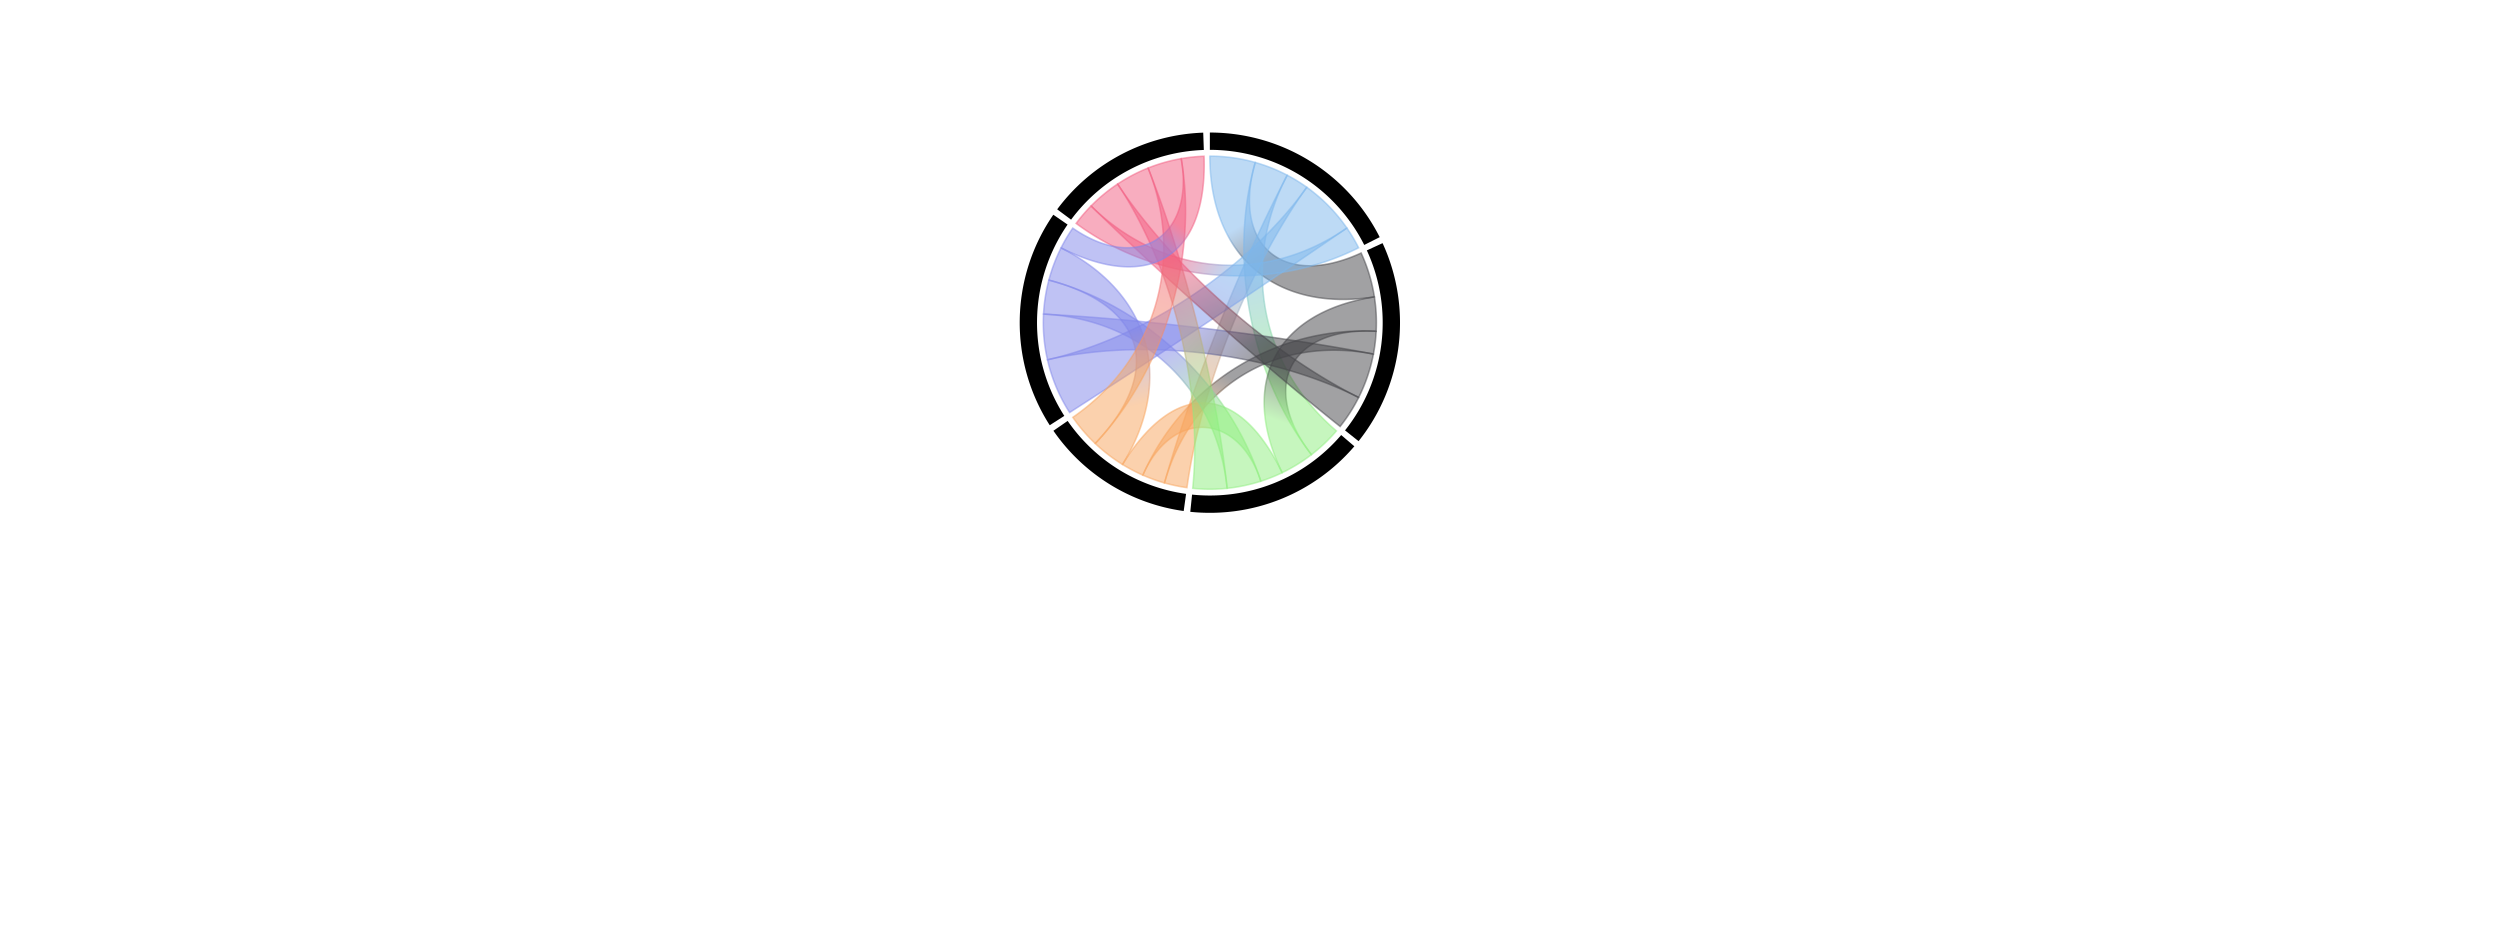 <svg width="900" height="340" viewBox="0,0,800,600" id="svg" xmlns="http://www.w3.org/2000/svg">
  <style>.st0  {fill: url('#rr-1065-360_0.5_0.25699481865284973_0.6395508082454233_0.4886400428963789__-rgba_124_181_236_0.5_-rgba_67_67_72_0.5_'); stroke:url('#rr-1065-360_0.5_0.25699481865284973_0.6395508082454233_0.4886400428963789__-rgba_124_181_236_0.5_-rgba_67_67_72_0.5_'); stroke-width:1;;}
.st1  {fill: url('#rr-1065-360_0.5385040774218707_0.26737430800400064_0.586168300995891_0.7482758695700457__-rgba_124_181_236_0.5_-rgba_142_237_125_0.5_'); stroke:url('#rr-1065-360_0.5385040774218707_0.26737430800400064_0.586168300995891_0.7482758695700457__-rgba_124_181_236_0.5_-rgba_142_237_125_0.5_'); stroke-width:1;;}
.st2  {fill: url('#rr-1065-360_0.5656215753590261_0.28836723472433273_0.4614959225781293_0.7948018577991081__-rgba_124_181_236_0.5_-rgba_247_163_92_0.5_'); stroke:url('#rr-1065-360_0.5656215753590261_0.28836723472433273_0.4614959225781293_0.7948018577991081__-rgba_124_181_236_0.5_-rgba_247_163_92_0.5_'); stroke-width:1;;}
.st3  {fill: url('#rr-1065-360_0.5822095594540739_0.3081973277913929_0.36229011444819187_0.5921098566570981__-rgba_124_181_236_0.5_-rgba_128_133_233_0.5_'); stroke:url('#rr-1065-360_0.5822095594540739_0.3081973277913929_0.36229011444819187_0.5921098566570981__-rgba_124_181_236_0.5_-rgba_128_133_233_0.5_'); stroke-width:1;;}
.st4  {fill: url('#rr-1065-360_0.6162212028341997_0.3753027778876924_0.39924980304337465_0.33897357470745004__-rgba_124_181_236_0.5_-rgba_241_92_128_0.5_'); stroke:url('#rr-1065-360_0.6162212028341997_0.3753027778876924_0.39924980304337465_0.33897357470745004__-rgba_124_181_236_0.5_-rgba_241_92_128_0.5_'); stroke-width:1;;}
.st5  {fill: url('#rr-1065-360_0.6395508082454233_0.4886400428963789_0.5613170958657293_0.7780106183658114__-rgba_67_67_72_0.5_-rgba_142_237_125_0.5_'); stroke:url('#rr-1065-360_0.6395508082454233_0.4886400428963789_0.5613170958657293_0.7780106183658114__-rgba_67_67_72_0.5_-rgba_142_237_125_0.5_'); stroke-width:1;;}
.st6  {fill: url('#rr-1065-360_0.6410672420815007_0.5452158626831852_0.4431613039470155_0.7820125622716921__-rgba_67_67_72_0.5_-rgba_247_163_92_0.5_'); stroke:url('#rr-1065-360_0.6410672420815007_0.5452158626831852_0.4431613039470155_0.7820125622716921__-rgba_67_67_72_0.5_-rgba_247_163_92_0.5_'); stroke-width:1;;}
.st7  {fill: url('#rr-1065-360_0.6387235089177998_0.5827470406629346_0.3589327579184993_0.5169603031199236__-rgba_67_67_72_0.5_-rgba_128_133_233_0.5_'); stroke:url('#rr-1065-360_0.6387235089177998_0.5827470406629346_0.3589327579184993_0.5169603031199236__-rgba_67_67_72_0.5_-rgba_128_133_233_0.5_'); stroke-width:1;;}
.st8  {fill: url('#rr-1065-360_0.6262133157098684_0.654165683416563_0.4217560176808618_0.3028862937296404__-rgba_67_67_72_0.5_-rgba_241_92_128_0.5_'); stroke:url('#rr-1065-360_0.6262133157098684_0.654165683416563_0.4217560176808618_0.3028862937296404__-rgba_67_67_72_0.5_-rgba_241_92_128_0.5_'); stroke-width:1;;}
.st9  {fill: url('#rr-1065-360_0.5613170958657293_0.7780106183658114_0.42590802525774096_0.7644495002652695__-rgba_142_237_125_0.5_-rgba_247_163_92_0.5_'); stroke:url('#rr-1065-360_0.5613170958657293_0.7780106183658114_0.42590802525774096_0.7644495002652695__-rgba_142_237_125_0.5_-rgba_247_163_92_0.5_'); stroke-width:1;;}
.st10  {fill: url('#rr-1065-360_0.5432236691944485_0.7920337340177741_0.3634428129740487_0.4609880317307542__-rgba_142_237_125_0.5_-rgba_128_133_233_0.5_'); stroke:url('#rr-1065-360_0.5432236691944485_0.7920337340177741_0.3634428129740487_0.4609880317307542__-rgba_142_237_125_0.5_-rgba_128_133_233_0.5_'); stroke-width:1;;}
.st11  {fill: url('#rr-1065-360_0.5146537159862891_0.8037024791676394_0.44760486866201915_0.2765479489839527__-rgba_142_237_125_0.5_-rgba_241_92_128_0.5_'); stroke:url('#rr-1065-360_0.5146537159862891_0.8037024791676394_0.44760486866201915_0.2765479489839527__-rgba_142_237_125_0.5_-rgba_241_92_128_0.5_'); stroke-width:1;;}
.st12  {fill: url('#rr-1065-360_0.42590802525774096_0.7644495002652695_0.3737866842901316_0.40801048238654586__-rgba_247_163_92_0.5_-rgba_128_133_233_0.5_'); stroke:url('#rr-1065-360_0.42590802525774096_0.7644495002652695_0.3737866842901316_0.40801048238654586__-rgba_247_163_92_0.5_-rgba_128_133_233_0.5_'); stroke-width:1;;}
.st13  {fill: url('#rr-1065-360_0.40276646981522135_0.7299083120546632_0.47569207542531644_0.2610837325397268__-rgba_247_163_92_0.5_-rgba_241_92_128_0.5_'); stroke:url('#rr-1065-360_0.40276646981522135_0.7299083120546632_0.47569207542531644_0.2610837325397268__-rgba_247_163_92_0.5_-rgba_241_92_128_0.5_'); stroke-width:1;;}
.st14  {fill: url('#rr-1065-360_0.3737866842901316_0.40801048238654586_0.4950702713603143_0.25716178886367785__-rgba_128_133_233_0.5_-rgba_241_92_128_0.5_'); stroke:url('#rr-1065-360_0.3737866842901316_0.40801048238654586_0.4950702713603143_0.25716178886367785__-rgba_128_133_233_0.5_-rgba_241_92_128_0.5_'); stroke-width:1;;}
.st15  {cursor: pointer;fill: hsl(228, 71%, 64%); stroke:#6390bc; stroke-width:0;;}
.st16  {cursor: pointer;fill: hsl(261, 3%, 24%); stroke:#353539; stroke-width:0;;}
.st17  {cursor: pointer;fill: hsl(113, 71%, 70%); stroke:#71bd64; stroke-width:0;;}
.st18  {cursor: pointer;fill: hsl(25, 89%, 67%); stroke:#c58249; stroke-width:0;;}
.st19  {cursor: pointer;fill: hsl(245, 64%, 73%); stroke:#666aba; stroke-width:0;;}
.st20  {cursor: pointer;fill: hsl(348, 80%, 60%); stroke:#c04966; stroke-width:0;;}</style>
  <linearGradient id="rr-1065-360_0.5_0.25699481865284973_0.6395508082454233_0.4886400428963789__-rgba_124_181_236_0.5_-rgba_67_67_72_0.5_" x1="0.5" y1="0.257" x2="0.64" y2="0.489">
    <stop offset="0%" stop-color="#7cb5ec" stop-opacity="0.5" />
    <stop offset="100%" stop-color="#434348" stop-opacity="0.5" />
  </linearGradient>
  <linearGradient id="rr-1065-360_0.5385040774218707_0.26737430800400064_0.586168300995891_0.7482758695700457__-rgba_124_181_236_0.5_-rgba_142_237_125_0.5_" x1="0.539" y1="0.267" x2="0.586" y2="0.748">
    <stop offset="0%" stop-color="#7cb5ec" stop-opacity="0.5" />
    <stop offset="100%" stop-color="#8eed7d" stop-opacity="0.5" />
  </linearGradient>
  <linearGradient id="rr-1065-360_0.5656215753590261_0.28836723472433273_0.4614959225781293_0.7948018577991081__-rgba_124_181_236_0.5_-rgba_247_163_92_0.5_" x1="0.566" y1="0.288" x2="0.461" y2="0.795">
    <stop offset="0%" stop-color="#7cb5ec" stop-opacity="0.5" />
    <stop offset="100%" stop-color="#f7a35c" stop-opacity="0.5" />
  </linearGradient>
  <linearGradient id="rr-1065-360_0.5822095594540739_0.3081973277913929_0.36229011444819187_0.5921098566570981__-rgba_124_181_236_0.5_-rgba_128_133_233_0.5_" x1="0.582" y1="0.308" x2="0.362" y2="0.592">
    <stop offset="0%" stop-color="#7cb5ec" stop-opacity="0.5" />
    <stop offset="100%" stop-color="#8085e9" stop-opacity="0.5" />
  </linearGradient>
  <linearGradient id="rr-1065-360_0.6162212028341997_0.3753027778876924_0.39924980304337465_0.33897357470745004__-rgba_124_181_236_0.5_-rgba_241_92_128_0.5_" x1="0.616" y1="0.375" x2="0.399" y2="0.339">
    <stop offset="0%" stop-color="#7cb5ec" stop-opacity="0.5" />
    <stop offset="100%" stop-color="#f15c80" stop-opacity="0.5" />
  </linearGradient>
  <linearGradient id="rr-1065-360_0.6395508082454233_0.4886400428963789_0.5613170958657293_0.7780106183658114__-rgba_67_67_72_0.5_-rgba_142_237_125_0.5_" x1="0.64" y1="0.489" x2="0.561" y2="0.778">
    <stop offset="0%" stop-color="#434348" stop-opacity="0.5" />
    <stop offset="100%" stop-color="#8eed7d" stop-opacity="0.5" />
  </linearGradient>
  <linearGradient id="rr-1065-360_0.6410672420815007_0.5452158626831852_0.4431613039470155_0.7820125622716921__-rgba_67_67_72_0.5_-rgba_247_163_92_0.5_" x1="0.641" y1="0.545" x2="0.443" y2="0.782">
    <stop offset="0%" stop-color="#434348" stop-opacity="0.5" />
    <stop offset="100%" stop-color="#f7a35c" stop-opacity="0.5" />
  </linearGradient>
  <linearGradient id="rr-1065-360_0.6387235089177998_0.5827470406629346_0.3589327579184993_0.5169603031199236__-rgba_67_67_72_0.5_-rgba_128_133_233_0.5_" x1="0.639" y1="0.583" x2="0.359" y2="0.517">
    <stop offset="0%" stop-color="#434348" stop-opacity="0.5" />
    <stop offset="100%" stop-color="#8085e9" stop-opacity="0.5" />
  </linearGradient>
  <linearGradient id="rr-1065-360_0.6262133157098684_0.654165683416563_0.4217560176808618_0.3028862937296404__-rgba_67_67_72_0.5_-rgba_241_92_128_0.5_" x1="0.626" y1="0.654" x2="0.422" y2="0.303">
    <stop offset="0%" stop-color="#434348" stop-opacity="0.5" />
    <stop offset="100%" stop-color="#f15c80" stop-opacity="0.5" />
  </linearGradient>
  <linearGradient id="rr-1065-360_0.5613170958657293_0.7780106183658114_0.42590802525774096_0.7644495002652695__-rgba_142_237_125_0.5_-rgba_247_163_92_0.5_" x1="0.561" y1="0.778" x2="0.426" y2="0.764">
    <stop offset="0%" stop-color="#8eed7d" stop-opacity="0.5" />
    <stop offset="100%" stop-color="#f7a35c" stop-opacity="0.5" />
  </linearGradient>
  <linearGradient id="rr-1065-360_0.5432236691944485_0.7920337340177741_0.3634428129740487_0.4609880317307542__-rgba_142_237_125_0.5_-rgba_128_133_233_0.5_" x1="0.543" y1="0.792" x2="0.363" y2="0.461">
    <stop offset="0%" stop-color="#8eed7d" stop-opacity="0.5" />
    <stop offset="100%" stop-color="#8085e9" stop-opacity="0.5" />
  </linearGradient>
  <linearGradient id="rr-1065-360_0.5146537159862891_0.8037024791676394_0.44760486866201915_0.2765479489839527__-rgba_142_237_125_0.5_-rgba_241_92_128_0.5_" x1="0.515" y1="0.804" x2="0.448" y2="0.277">
    <stop offset="0%" stop-color="#8eed7d" stop-opacity="0.5" />
    <stop offset="100%" stop-color="#f15c80" stop-opacity="0.5" />
  </linearGradient>
  <linearGradient id="rr-1065-360_0.42590802525774096_0.7644495002652695_0.3737866842901316_0.40801048238654586__-rgba_247_163_92_0.5_-rgba_128_133_233_0.5_" x1="0.426" y1="0.764" x2="0.374" y2="0.408">
    <stop offset="0%" stop-color="#f7a35c" stop-opacity="0.5" />
    <stop offset="100%" stop-color="#8085e9" stop-opacity="0.5" />
  </linearGradient>
  <linearGradient id="rr-1065-360_0.40276646981522135_0.7299083120546632_0.47569207542531644_0.2610837325397268__-rgba_247_163_92_0.5_-rgba_241_92_128_0.5_" x1="0.403" y1="0.73" x2="0.476" y2="0.261">
    <stop offset="0%" stop-color="#f7a35c" stop-opacity="0.5" />
    <stop offset="100%" stop-color="#f15c80" stop-opacity="0.5" />
  </linearGradient>
  <linearGradient id="rr-1065-360_0.3737866842901316_0.40801048238654586_0.4950702713603143_0.25716178886367785__-rgba_128_133_233_0.5_-rgba_241_92_128_0.5_" x1="0.374" y1="0.408" x2="0.495" y2="0.257">
    <stop offset="0%" stop-color="#8085e9" stop-opacity="0.5" />
    <stop offset="100%" stop-color="#f15c80" stop-opacity="0.5" />
  </linearGradient>
  <g class="raphael-group-1070-plots">
    <g class="raphael-group-1089-link-container" transform="matrix(1,0,0,1,374.5,205)">
      <path fill-opacity="1" stroke-opacity="1" d="M 0 -105.8 A 105.8 105.8 0 0 1 28.84 -101.793 C 13.904 -49.076 46.331 -21.336 96.099 -44.256 A 105.8 105.8 0 0 1 104.524 -16.385 C 41.809 -6.554 0 -42.32 0 -105.8" stroke-linecap="round" class="st0" />
      <path fill-opacity="1" stroke-opacity="1" d="M 28.84 -101.793 A 105.8 105.8 0 0 1 49.151 -93.69 C 19.66 -37.476 32.159 27.51 80.396 68.775 A 105.8 105.8 0 0 1 64.54 83.835 C 25.816 33.534 11.536 -40.717 28.84 -101.793" stroke-linecap="round" class="st1" />
      <path fill-opacity="1" stroke-opacity="1" d="M 49.151 -93.69 A 105.8 105.8 0 0 1 61.575 -86.036 C 24.63 -34.414 -5.823 41.917 -14.558 104.794 A 105.8 105.8 0 0 1 -28.84 101.793 C -11.536 40.717 19.66 -37.476 49.151 -93.69" stroke-linecap="round" class="st2" />
      <path fill-opacity="1" stroke-opacity="1" d="M 61.575 -86.036 A 105.8 105.8 0 0 1 87.05 -60.133 C 34.82 -24.053 -35.638 22.823 -89.095 57.059 A 105.8 105.8 0 0 1 -103.145 23.554 C -41.258 9.422 24.63 -34.414 61.575 -86.036" stroke-linecap="round" class="st3" />
      <path fill-opacity="1" stroke-opacity="1" d="M 87.05 -60.133 A 105.8 105.8 0 0 1 94.496 -47.583 C 37.798 -19.033 -33.979 -25.227 -84.948 -63.067 A 105.8 105.8 0 0 1 -75.462 -74.156 C -30.185 -29.662 34.82 -24.053 87.05 -60.133" stroke-linecap="round" class="st4" />
      <path fill-opacity="1" stroke-opacity="1" d="M 104.524 -16.385 A 105.8 105.8 0 0 1 105.659 5.453 C 50.94 2.629 31.116 40.418 64.54 83.835 A 105.8 105.8 0 0 1 45.926 95.312 C 18.371 38.125 41.809 -6.554 104.524 -16.385" stroke-linecap="round" class="st5" />
      <path fill-opacity="1" stroke-opacity="1" d="M 105.659 5.453 A 105.8 105.8 0 0 1 103.904 19.94 C 41.562 7.976 -11.536 40.717 -28.84 101.793 A 105.8 105.8 0 0 1 -42.572 96.857 C -17.029 38.743 42.264 2.181 105.659 5.453" stroke-linecap="round" class="st6" />
      <path fill-opacity="1" stroke-opacity="1" d="M 103.904 19.94 A 105.8 105.8 0 0 1 94.534 47.508 C 37.814 19.003 -41.258 9.422 -103.145 23.554 A 105.8 105.8 0 0 1 -105.659 -5.453 C -42.264 -2.181 41.562 7.976 103.904 19.94" stroke-linecap="round" class="st7" />
      <path fill-opacity="1" stroke-opacity="1" d="M 94.534 47.508 A 105.8 105.8 0 0 1 82.748 65.928 C 33.099 26.371 -30.185 -29.662 -75.462 -74.156 A 105.8 105.8 0 0 1 -58.605 -88.086 C -23.442 -35.234 37.814 19.003 94.534 47.508" stroke-linecap="round" class="st8" />
      <path fill-opacity="1" stroke-opacity="1" d="M 45.926 95.312 A 105.8 105.8 0 0 1 32.374 100.725 C 18.29 56.903 -24.051 54.718 -42.572 96.857 A 105.8 105.8 0 0 1 -55.495 90.078 C -22.198 36.031 18.371 38.125 45.926 95.312" stroke-linecap="round" class="st9" />
      <path fill-opacity="1" stroke-opacity="1" d="M 32.374 100.725 A 105.8 105.8 0 0 1 10.976 105.229 C 4.39 42.092 -42.264 -2.181 -105.659 -5.453 A 105.8 105.8 0 0 1 -102.281 -27.059 C -40.913 -10.823 12.95 40.29 32.374 100.725" stroke-linecap="round" class="st10" />
      <path fill-opacity="1" stroke-opacity="1" d="M 10.976 105.229 A 105.8 105.8 0 0 1 -10.892 105.238 C -4.357 42.095 -23.442 -35.234 -58.605 -88.086 A 105.8 105.8 0 0 1 -39.244 -98.252 C -15.698 -39.301 4.39 42.092 10.976 105.229" stroke-linecap="round" class="st11" />
      <path fill-opacity="1" stroke-opacity="1" d="M -55.495 90.078 A 105.8 105.8 0 0 1 -72.828 76.745 C -29.131 30.698 -40.913 -10.823 -102.281 -27.059 A 105.8 105.8 0 0 1 -94.534 -47.508 C -37.814 -19.003 -22.198 36.031 -55.495 90.078" stroke-linecap="round" class="st12" />
      <path fill-opacity="1" stroke-opacity="1" d="M -72.828 76.745 A 105.8 105.8 0 0 1 -87.05 60.133 C -34.82 24.053 -15.698 -39.301 -39.244 -98.252 A 105.8 105.8 0 0 1 -18.207 -104.222 C -7.283 -41.689 -29.131 30.698 -72.828 76.745" stroke-linecap="round" class="st13" />
      <path fill-opacity="1" stroke-opacity="1" d="M -94.534 -47.508 A 105.8 105.8 0 0 1 -87.097 -60.064 C -45.598 -31.445 -9.532 -54.563 -18.207 -104.222 A 105.8 105.8 0 0 1 -3.692 -105.736 C -1.477 -42.294 -37.814 -19.003 -94.534 -47.508" stroke-linecap="round" class="st14" />
    </g>
    <g class="raphael-group-1090-node-container" transform="matrix(1,0,0,1,374.5,205)">
      <g class="raphael-group-1091-text-path-container">
        <path fill-opacity="1" stroke-opacity="1" stroke-dasharray="none" d="M0,-120.8A120.8,120.8,0,0,1,107.893,-54.329L98.069,-49.382A109.8,109.8,0,0,0,0,-109.8Z" stroke-linecap="round" class="st15" />
      </g>
      <g class="raphael-group-1094-text-path-container">
        <path fill-opacity="1" stroke-opacity="1" stroke-dasharray="none" d="M109.724,-50.531A120.8,120.8,0,0,1,94.479,75.275L85.876,68.42A109.8,109.8,0,0,0,99.732,-45.929Z" stroke-linecap="round" class="st16" />
      </g>
      <g class="raphael-group-1097-text-path-container">
        <path fill-opacity="1" stroke-opacity="1" stroke-dasharray="none" d="M91.795,78.526A120.8,120.8,0,0,1,-12.436,120.158L-11.304,109.217A109.8,109.8,0,0,0,83.436,71.376Z" stroke-linecap="round" class="st17" />
      </g>
      <g class="raphael-group-1100-text-path-container">
        <path fill-opacity="1" stroke-opacity="1" stroke-dasharray="none" d="M-16.622,119.651A120.8,120.8,0,0,1,-99.391,68.659L-90.341,62.407A109.8,109.8,0,0,0,-15.109,108.755Z" stroke-linecap="round" class="st18" />
      </g>
      <g class="raphael-group-1103-text-path-container">
        <path fill-opacity="1" stroke-opacity="1" stroke-dasharray="none" d="M-101.727,65.148A120.8,120.8,0,0,1,-99.446,-68.58L-90.39,-62.335A109.8,109.8,0,0,0,-92.464,59.216Z" stroke-linecap="round" class="st19" />
      </g>
      <g class="raphael-group-1106-text-path-container">
        <path fill-opacity="1" stroke-opacity="1" stroke-dasharray="none" d="M-96.992,-72.009A120.8,120.8,0,0,1,-4.216,-120.726L-3.832,-109.733A109.8,109.8,0,0,0,-88.16,-65.451Z" stroke-linecap="round" class="st20" />
      </g>
    </g>
  </g>
</svg>
